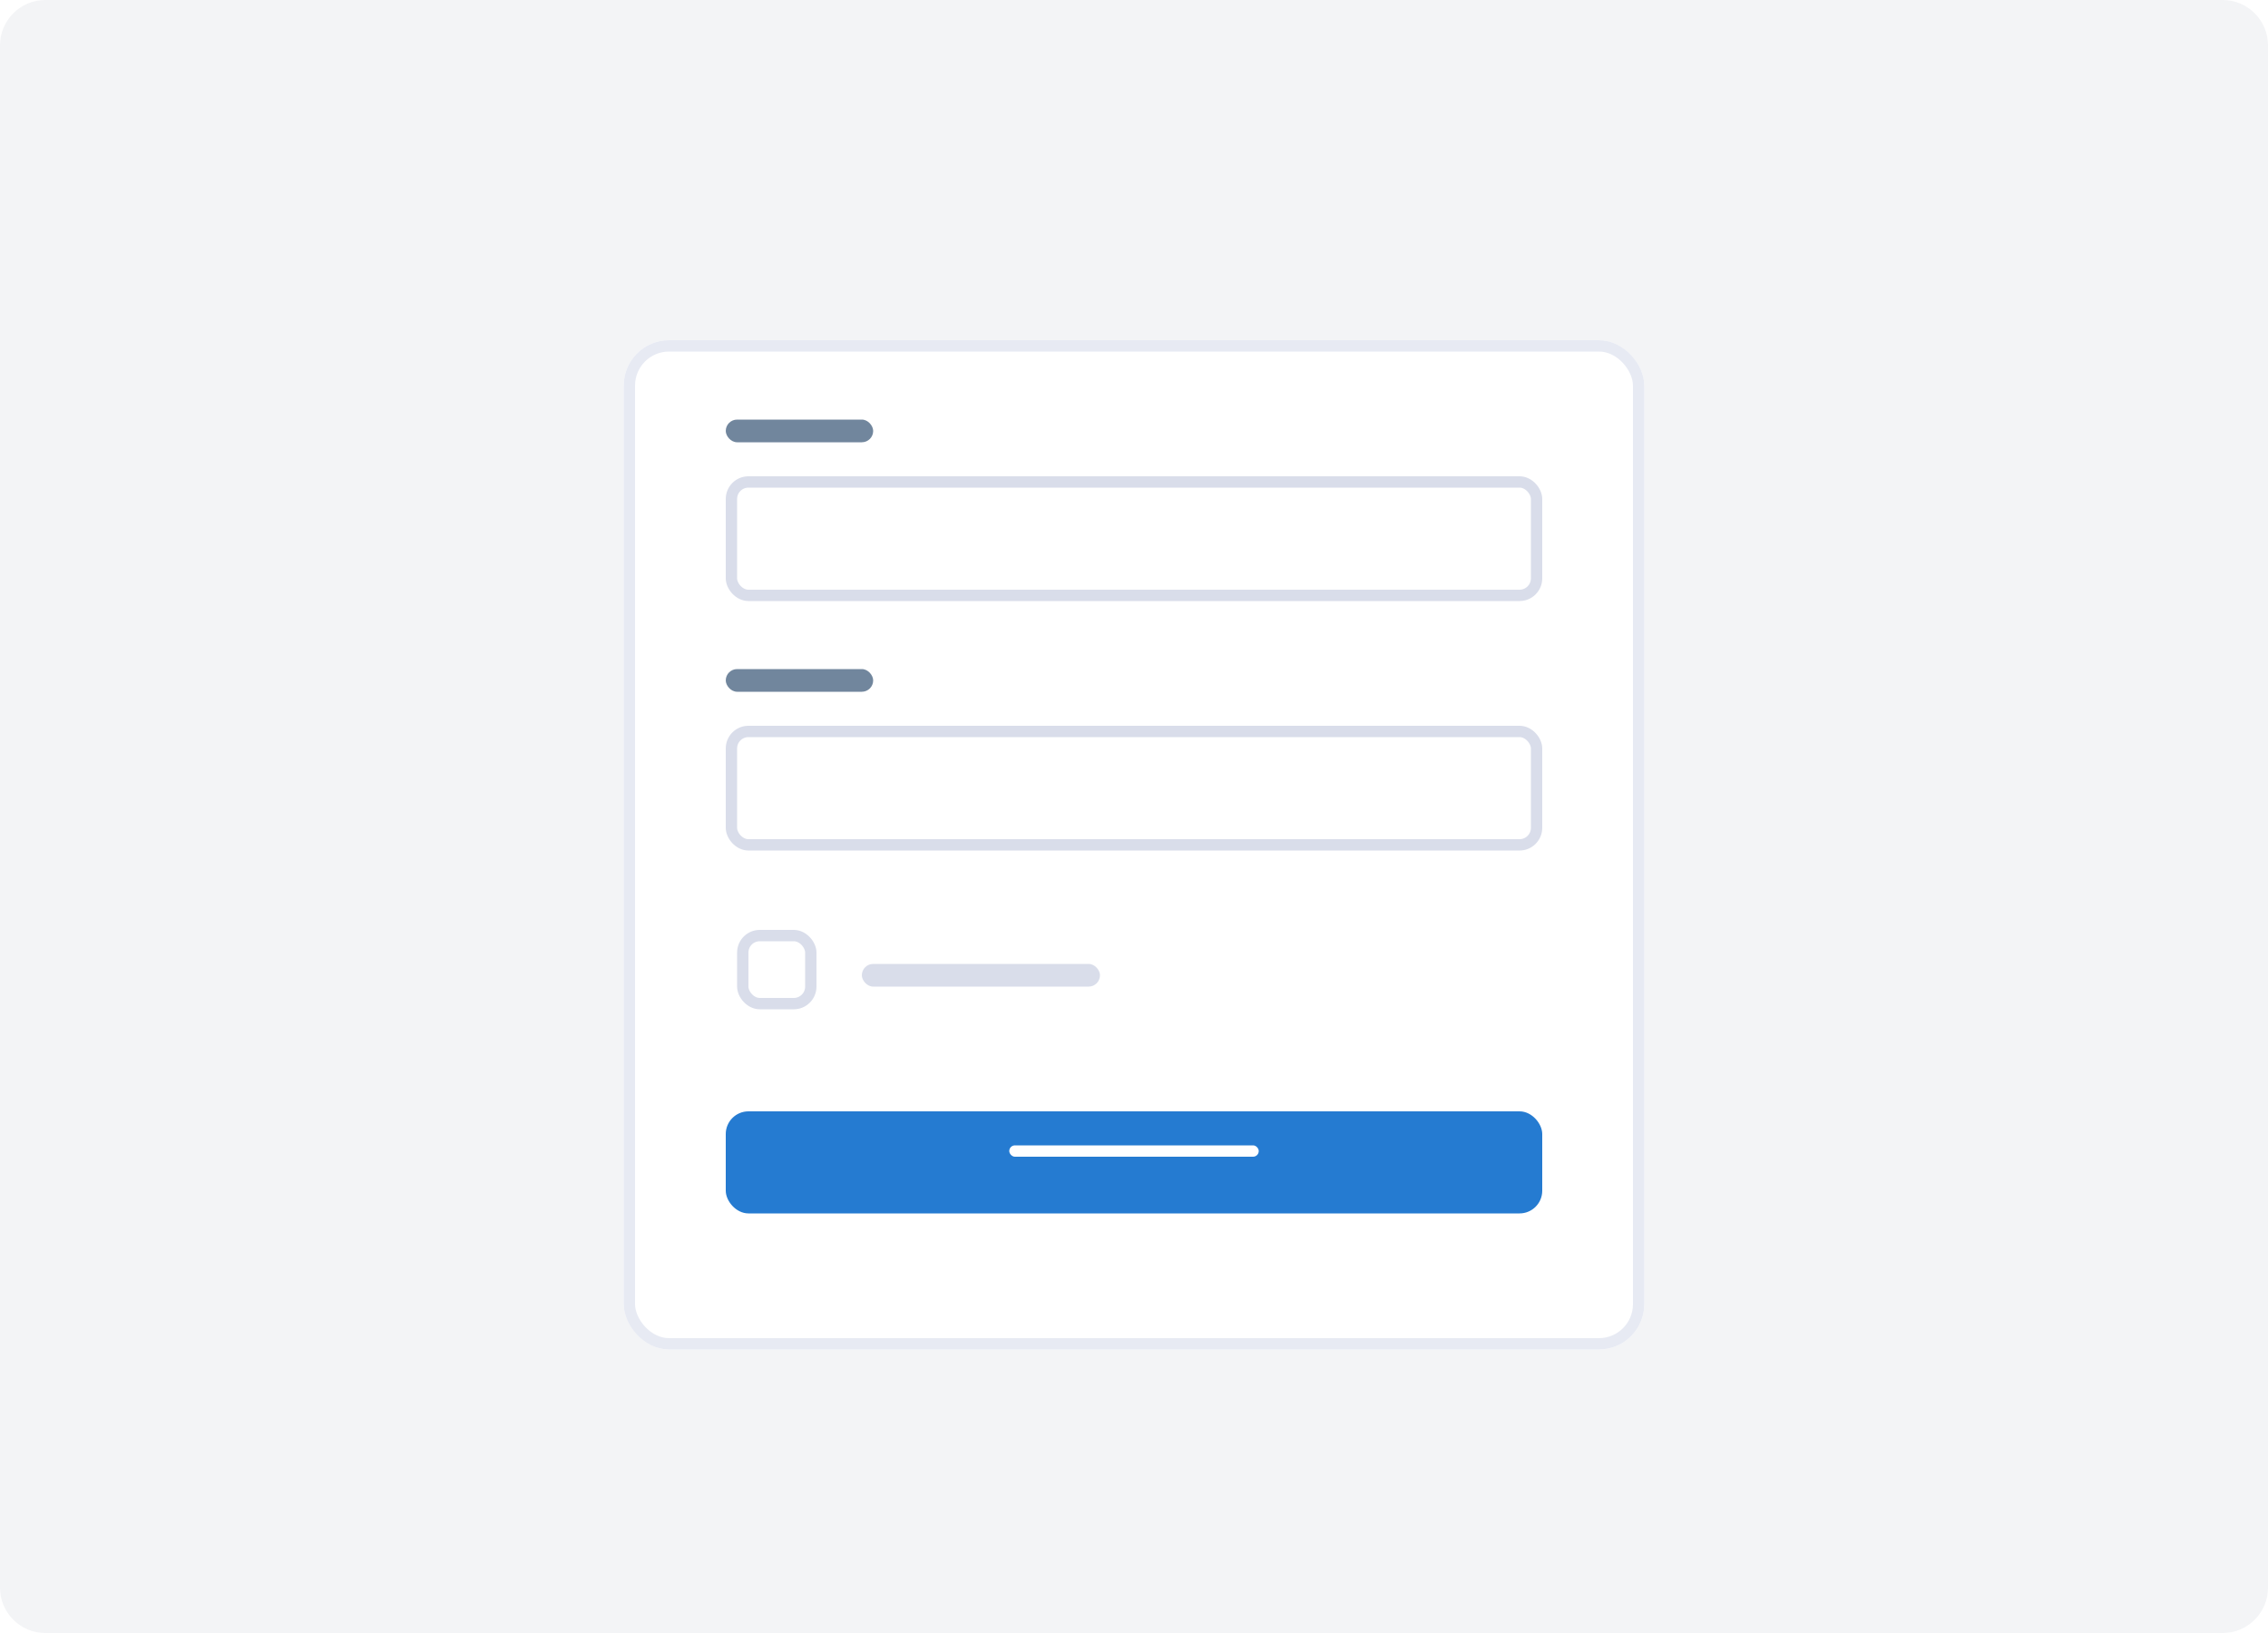<svg width="200" height="144" viewBox="0 0 200 144" fill="none" xmlns="http://www.w3.org/2000/svg">
<path d="M196 0H4C1.791 0 0 1.791 0 4V140C0 142.209 1.791 144 4 144H196C198.209 144 200 142.209 200 140V4C200 1.791 198.209 0 196 0Z" fill="#F3F4F6"/>
<g filter="url(#filter0_d)">
<rect x="55" y="27" width="90" height="89" rx="4" fill="white"/>
<rect x="55.5" y="27.5" width="89" height="88" rx="3.5" stroke="#E7EAF3"/>
</g>
<rect x="64" y="37" width="13" height="2" rx="1" fill="#71869D"/>
<rect x="64" y="59" width="13" height="2" rx="1" fill="#71869D"/>
<g filter="url(#filter1_d)">
<rect x="64" y="97" width="72" height="9" rx="2" fill="#257BD1"/>
</g>
<rect x="64.5" y="42.5" width="71" height="10" rx="1.5" stroke="#D9DDEA"/>
<rect x="64.5" y="64.5" width="71" height="10" rx="1.5" stroke="#D9DDEA"/>
<rect x="89" y="101" width="22" height="1" rx="0.5" fill="white"/>
<rect x="76" y="85" width="21" height="2" rx="1" fill="#D9DDEA"/>
<rect x="65.5" y="82.5" width="6" height="6" rx="1.5" stroke="#D9DDEA"/>
<defs>
<filter id="filter0_d" x="50" y="25" width="100" height="99" filterUnits="userSpaceOnUse" color-interpolation-filters="sRGB">
<feFlood flood-opacity="0" result="BackgroundImageFix"/>
<feColorMatrix in="SourceAlpha" type="matrix" values="0 0 0 0 0 0 0 0 0 0 0 0 0 0 0 0 0 0 127 0"/>
<feOffset dy="3"/>
<feGaussianBlur stdDeviation="2.5"/>
<feColorMatrix type="matrix" values="0 0 0 0 0.549 0 0 0 0 0.596 0 0 0 0 0.643 0 0 0 0.125 0"/>
<feBlend mode="normal" in2="BackgroundImageFix" result="effect1_dropShadow"/>
<feBlend mode="normal" in="SourceGraphic" in2="effect1_dropShadow" result="shape"/>
</filter>
<filter id="filter1_d" x="62" y="96" width="76" height="13" filterUnits="userSpaceOnUse" color-interpolation-filters="sRGB">
<feFlood flood-opacity="0" result="BackgroundImageFix"/>
<feColorMatrix in="SourceAlpha" type="matrix" values="0 0 0 0 0 0 0 0 0 0 0 0 0 0 0 0 0 0 127 0"/>
<feOffset dy="1"/>
<feGaussianBlur stdDeviation="1"/>
<feColorMatrix type="matrix" values="0 0 0 0 0.216 0 0 0 0 0.49 0 0 0 0 1 0 0 0 0.2 0"/>
<feBlend mode="normal" in2="BackgroundImageFix" result="effect1_dropShadow"/>
<feBlend mode="normal" in="SourceGraphic" in2="effect1_dropShadow" result="shape"/>
</filter>
</defs>
</svg>
